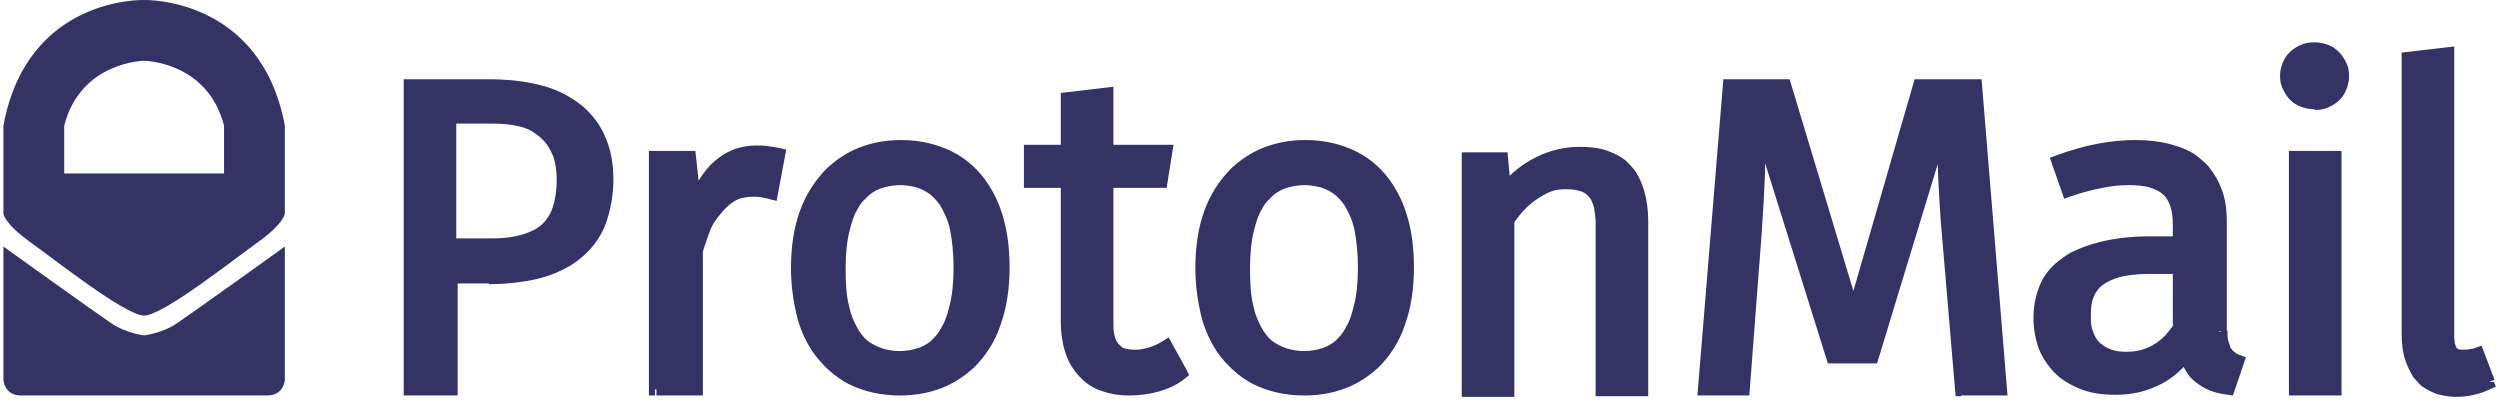 <?xml version="1.0" encoding="UTF-8"?>
<svg width="366px" height="59px" viewBox="0 0 366 59" version="1.1" xmlns="http://www.w3.org/2000/svg" xmlns:xlink="http://www.w3.org/1999/xlink">
    <title>ProtonMail</title>
    <g id="Page-1" stroke="none" stroke-width="1" fill="none" fill-rule="evenodd">
        <g id="ProtonMail" fill="#333366" fill-rule="nonzero">
            <path d="M71.5,40.7 L65.9,40.7 L65.9,57 L59.8,57 L59.8,12.4 L71.4,12.4 C82.2,12.4 88.8,16.8 88.8,26.2 C88.8,36.6 81.6,40.7 71.5,40.7 Z M72.1,17.2 L66,17.2 L66,35.8 L72.1,35.8 C78,35.8 82.3,33.9 82.3,26.3 C82.3,19.6 78,17.2 72.1,17.2 Z" id="XMLID_5_"></path>
            <path d="M71.5,40.7 L71.5,39.8 L65,39.8 L65,56.2 L60.6,56.2 L60.6,13.3 L71.4,13.3 C74,13.3 76.4,13.6 78.5,14.1 C80,14.5 81.4,15.1 82.6,15.7 C83.5,16.2 84.2,16.8 84.9,17.5 C85.9,18.5 86.7,19.7 87.2,21.2 C87.7,22.6 88,24.3 88,26.2 C88,28.7 87.6,30.8 86.8,32.5 C86.2,33.8 85.4,34.9 84.5,35.8 C83.8,36.5 83,37.1 82.1,37.6 C80.7,38.4 79.2,38.9 77.4,39.3 C75.6,39.7 73.7,39.8 71.6,39.8 L71.6,40.7 L71.6,41.6 C74.2,41.6 76.6,41.3 78.8,40.8 C80.4,40.4 81.9,39.8 83.3,39 C84.3,38.4 85.2,37.7 86,36.9 C87.2,35.7 88.2,34.2 88.8,32.4 C89.4,30.6 89.8,28.6 89.8,26.3 C89.8,23.9 89.4,21.7 88.5,19.8 C87.9,18.4 87,17.2 85.9,16.1 C85.1,15.3 84.2,14.7 83.2,14.1 C81.7,13.2 79.9,12.6 78,12.2 C76,11.8 73.9,11.6 71.6,11.6 L59.1,11.6 L59.1,57.9 L67,57.9 L67,41.5 L71.8,41.5 L71.8,40.7 L71.5,40.7 Z M72.1,17.2 L72.1,16.3 L65.1,16.3 L65.1,36.6 L72.1,36.6 C73.6,36.6 75.1,36.5 76.4,36.2 C77.4,36 78.3,35.6 79.2,35.1 C79.8,34.7 80.4,34.3 80.9,33.7 C81.7,32.9 82.2,31.8 82.6,30.6 C83,29.4 83.2,27.9 83.2,26.2 C83.2,24.4 82.9,22.9 82.4,21.6 C82,20.6 81.4,19.8 80.7,19.1 C80.2,18.6 79.6,18.1 79,17.8 C78,17.2 77,16.9 75.8,16.6 C74.6,16.4 73.4,16.2 72.1,16.2 L72.1,17.2 L72.1,18.1 C73.5,18.1 74.8,18.2 76,18.5 C76.9,18.7 77.6,19 78.3,19.5 C78.8,19.8 79.2,20.2 79.6,20.6 C80.2,21.2 80.6,22 81,22.9 C81.3,23.8 81.5,25 81.5,26.3 C81.5,28.1 81.2,29.6 80.8,30.7 C80.5,31.5 80,32.2 79.5,32.7 C79.1,33.1 78.7,33.4 78.1,33.7 C77.3,34.1 76.4,34.4 75.4,34.6 C74.4,34.8 73.3,34.9 72.1,34.9 L66.8,34.9 L66.8,18.1 L72.1,18.1 L72.1,17.2 L72.1,17.2 Z" id="XMLID_8_"></path>
            <path d="M96.1,57 L96.1,22.9 L101.3,22.9 L102,29.4 C103.9,24.6 106.9,22.1 110.9,22.1 C112,22.1 113.2,22.2 114.3,22.5 L113.2,28.3 C112.2,28 111.5,27.9 110.2,27.9 C105.9,27.9 103.2,32.2 102,37 L102,57 L96.1,57 Z" id="XMLID_9_"></path>
            <path d="M96.1,57 L97,57 L97,23.8 L100.5,23.8 L101.5,33 L102.8,29.8 C103.3,28.6 103.8,27.6 104.4,26.8 C104.8,26.2 105.3,25.6 105.8,25.1 C106.5,24.4 107.3,23.9 108.2,23.5 C109.1,23.2 110,23 111,23 C111.5,23 112.1,23 112.6,23.1 C113.1,23.2 113.7,23.3 114.1,23.4 L114.3,22.6 L113.5,22.4 L112.4,28.2 L113.2,28.4 L113.4,27.6 C112.9,27.5 112.4,27.4 111.9,27.3 C111.4,27.2 110.9,27.2 110.2,27.2 C109.6,27.2 109,27.3 108.5,27.4 C107.5,27.7 106.6,28.1 105.9,28.7 C104.7,29.6 103.8,30.9 103,32.3 C102.2,33.7 101.7,35.3 101.3,36.9 L101.3,37 L101.3,56.2 L96.2,56.2 L96.2,57 L97.1,57 L96.1,57 L96.1,57.9 L102.9,57.9 L102.9,37 L102,37 L102.8,37.2 C103.1,36.1 103.5,35 103.9,33.9 C104.2,33.1 104.6,32.4 105.1,31.8 C105.8,30.9 106.5,30.1 107.3,29.6 C107.7,29.3 108.2,29.1 108.6,29 C109.1,28.9 109.5,28.8 110.1,28.8 C110.7,28.8 111.1,28.8 111.5,28.9 C111.9,29 112.3,29 112.8,29.2 L113.7,29.4 L115.1,21.9 L114.3,21.7 C113.7,21.6 113.1,21.5 112.5,21.4 C111.9,21.3 111.3,21.3 110.7,21.3 C109.6,21.3 108.6,21.5 107.6,21.8 C106.9,22.1 106.2,22.4 105.5,22.9 C104.5,23.6 103.7,24.4 102.9,25.5 C102.1,26.6 101.5,27.8 100.9,29.2 L101.7,29.5 L102.6,29.4 L101.8,22.1 L95,22.1 L95,57.9 L95.9,57.9 L95.9,57 L96.1,57 Z" id="XMLID_10_"></path>
            <path d="M131.7,21.4 C141.4,21.4 146.8,28.4 146.8,39.2 C146.8,49.7 141.2,57.1 131.6,57.1 C121.9,57.1 116.4,50.1 116.4,39.3 C116.5,28.7 122,21.4 131.7,21.4 Z M131.7,26.2 C126,26.2 122.8,30.3 122.8,39.3 C122.8,48.2 125.9,52.3 131.6,52.3 C137.3,52.3 140.4,48.2 140.4,39.2 C140.5,30.3 137.4,26.2 131.7,26.2 Z" id="XMLID_13_"></path>
            <path d="M131.7,21.4 L131.7,22.3 C134,22.3 136.1,22.7 137.8,23.5 C139.1,24.1 140.3,24.9 141.3,25.8 C142.8,27.2 144,29.1 144.8,31.4 C145.6,33.7 146,36.3 146,39.3 C146,41.9 145.7,44.2 145,46.3 C144.5,47.9 143.9,49.3 143.1,50.5 C141.9,52.3 140.3,53.8 138.4,54.8 C136.5,55.8 134.3,56.3 131.7,56.3 C129.4,56.3 127.3,55.9 125.6,55.1 C124.3,54.5 123.1,53.7 122.1,52.8 C120.6,51.4 119.4,49.5 118.6,47.2 C117.8,44.9 117.4,42.3 117.4,39.3 C117.4,36.7 117.7,34.4 118.4,32.3 C118.9,30.7 119.5,29.3 120.4,28.1 C121.6,26.3 123.2,24.8 125.1,23.8 C127,22.8 129.3,22.3 131.9,22.3 L131.9,21.4 L131.9,20.5 C129.4,20.5 127.1,21 125.1,21.9 C123.6,22.6 122.3,23.5 121.1,24.6 C119.4,26.3 118,28.4 117.1,30.9 C116.2,33.4 115.8,36.2 115.8,39.2 C115.8,42 116.2,44.5 116.8,46.8 C117.3,48.5 118,50 118.9,51.4 C120.3,53.4 122.1,55.1 124.2,56.2 C126.4,57.3 128.9,57.9 131.8,57.9 C134.3,57.9 136.6,57.4 138.6,56.5 C140.1,55.8 141.4,54.9 142.6,53.8 C144.3,52.1 145.7,50 146.5,47.5 C147.4,45 147.8,42.2 147.8,39.2 C147.8,36.4 147.5,33.9 146.8,31.6 C146.3,29.9 145.6,28.4 144.7,27 C143.4,25 141.6,23.3 139.4,22.2 C137.2,21.1 134.7,20.5 131.9,20.5 L131.9,21.4 L131.7,21.4 Z M131.7,26.2 L131.7,25.3 C130.9,25.3 130.2,25.4 129.5,25.5 C128.3,25.8 127.2,26.2 126.2,27 C125.5,27.5 124.9,28.2 124.3,29 C123.5,30.2 122.9,31.6 122.5,33.3 C122.1,35 121.9,37 121.9,39.2 C121.9,41.5 122.1,43.5 122.5,45.2 C122.8,46.5 123.2,47.6 123.7,48.6 C124.1,49.3 124.6,50 125.1,50.6 C125.9,51.4 126.9,52.1 127.9,52.5 C129,52.9 130.2,53.1 131.5,53.1 C132.3,53.1 133,53 133.7,52.9 C134.9,52.6 136,52.2 137,51.4 C137.7,50.9 138.3,50.2 138.9,49.4 C139.7,48.2 140.3,46.8 140.7,45.1 C141.1,43.4 141.3,41.4 141.3,39.2 C141.3,36.9 141.1,34.9 140.7,33.2 C140.4,31.9 140,30.8 139.5,29.8 C139.1,29.1 138.6,28.4 138.1,27.8 C137.3,27 136.3,26.3 135.3,25.9 C134.2,25.5 133,25.3 131.8,25.3 L131.8,26.2 L131.8,27.1 C132.5,27.1 133.1,27.2 133.6,27.3 C134.6,27.5 135.4,27.9 136.1,28.4 C136.6,28.8 137.1,29.3 137.6,30 C138.2,31 138.8,32.2 139.1,33.7 C139.4,35.2 139.6,37.1 139.6,39.2 C139.6,41.4 139.4,43.3 139,44.8 C138.7,46 138.4,47 137.9,47.8 C137.6,48.4 137.2,49 136.8,49.4 C136.2,50.1 135.4,50.6 134.6,50.9 C133.7,51.2 132.8,51.4 131.7,51.4 C131,51.4 130.4,51.3 129.9,51.2 C128.9,51 128.1,50.6 127.3,50.1 C126.7,49.7 126.3,49.2 125.8,48.5 C125.2,47.5 124.6,46.3 124.3,44.8 C123.9,43.3 123.8,41.4 123.8,39.3 C123.8,37.1 124,35.2 124.4,33.7 C124.7,32.5 125,31.5 125.5,30.7 C125.8,30.1 126.2,29.5 126.7,29.1 C127.3,28.4 128.1,27.9 128.9,27.6 C129.8,27.3 130.7,27.1 131.8,27.1 L131.8,26.2 L131.7,26.2 Z" id="XMLID_16_"></path>
            <path d="M173,54.7 C170.9,56.3 168.2,57 165.4,57 C159.1,57 156.2,53 156.2,47.1 L156.2,26.7 L150.8,26.7 L150.8,22.2 L156.2,22.2 L156.2,14.5 L162.2,13.8 L162.2,22.2 L170.8,22.2 L170.1,26.7 L162.2,26.7 L162.2,47.1 C162.2,50.5 163.3,52.1 166.3,52.1 C167.8,52.1 169.1,51.6 170.8,50.6 L173,54.7 Z" id="XMLID_17_"></path>
            <path d="M173,54.7 L172.5,54 C171.6,54.7 170.5,55.2 169.2,55.6 C168,56 166.7,56.1 165.3,56.1 C163.8,56.1 162.6,55.9 161.5,55.4 C160.7,55.1 160.1,54.7 159.5,54.2 C159.1,53.8 158.7,53.4 158.4,52.9 C157.9,52.2 157.6,51.3 157.3,50.3 C157.1,49.3 156.9,48.2 156.9,47.1 L156.9,25.8 L151.5,25.8 L151.5,23 L156.9,23 L156.9,15.2 L161.1,14.7 L161.1,23 L169.6,23 L169.2,25.8 L161.2,25.8 L161.2,47 C161.2,47.9 161.3,48.7 161.4,49.4 C161.5,49.9 161.7,50.4 162,50.9 C162.2,51.2 162.4,51.5 162.7,51.8 C163.1,52.2 163.6,52.5 164.2,52.6 C164.8,52.8 165.4,52.9 166.1,52.9 C166.9,52.9 167.7,52.8 168.6,52.5 C169.4,52.2 170.2,51.8 171.1,51.3 L170.6,50.6 L170,51 L172.3,55.1 L173,54.7 L172.5,54 L173,54.7 L173.8,54.3 L171.1,49.4 L170.3,49.9 C169.5,50.4 168.8,50.7 168.1,50.9 C167.4,51.1 166.8,51.2 166.2,51.2 C165.5,51.2 165,51.1 164.6,51 C164.3,50.9 164.1,50.7 163.9,50.5 C163.8,50.4 163.6,50.2 163.5,50 C163.3,49.7 163.2,49.3 163.1,48.8 C163,48.3 163,47.7 163,47 L163,27.5 L170.8,27.5 L171.8,21.2 L163,21.2 L163,12.7 L155.3,13.6 L155.3,21.2 L149.9,21.2 L149.9,27.5 L155.3,27.5 L155.3,47.1 C155.3,48.6 155.5,50.1 155.9,51.4 C156.2,52.4 156.6,53.3 157.2,54.1 C157.6,54.7 158.1,55.2 158.6,55.7 C159.4,56.4 160.4,57 161.5,57.3 C162.6,57.7 163.9,57.9 165.3,57.9 C166.8,57.9 168.3,57.7 169.7,57.3 C171.1,56.9 172.4,56.3 173.5,55.4 L174.1,54.9 L173.7,54.2 L173,54.7 Z" id="XMLID_18_"></path>
            <path d="M190.9,21.4 C200.6,21.4 206,28.4 206,39.2 C206,49.7 200.4,57.1 190.8,57.1 C181.1,57.1 175.6,50.1 175.6,39.3 C175.6,28.7 181.2,21.4 190.9,21.4 Z M190.9,26.2 C185.2,26.2 182,30.3 182,39.3 C182,48.2 185.1,52.3 190.8,52.3 C196.5,52.3 199.6,48.2 199.6,39.2 C199.6,30.3 196.5,26.2 190.9,26.2 Z" id="XMLID_21_"></path>
            <path d="M190.9,21.4 L190.9,22.3 C193.2,22.3 195.3,22.7 197,23.5 C198.3,24.1 199.5,24.9 200.5,25.8 C202,27.2 203.2,29.1 204,31.4 C204.8,33.7 205.2,36.3 205.2,39.3 C205.2,41.9 204.9,44.2 204.2,46.3 C203.7,47.9 203.1,49.3 202.3,50.5 C201.1,52.3 199.5,53.8 197.6,54.8 C195.7,55.8 193.5,56.3 190.9,56.3 C188.6,56.3 186.5,55.9 184.8,55.1 C183.5,54.5 182.3,53.7 181.3,52.8 C179.8,51.4 178.6,49.5 177.8,47.2 C177,44.9 176.6,42.3 176.6,39.3 C176.6,36.7 176.9,34.4 177.6,32.3 C178.1,30.7 178.7,29.3 179.6,28.1 C180.8,26.3 182.4,24.8 184.3,23.8 C186.2,22.8 188.5,22.3 191.1,22.3 L191.1,21.4 L191.1,20.5 C188.6,20.5 186.3,21 184.3,21.9 C182.8,22.6 181.5,23.5 180.3,24.6 C178.6,26.3 177.2,28.4 176.3,30.9 C175.4,33.4 175,36.2 175,39.2 C175,42 175.4,44.5 176,46.8 C176.5,48.5 177.2,50 178.1,51.4 C179.5,53.4 181.3,55.1 183.4,56.2 C185.6,57.3 188.1,57.9 191,57.9 C193.5,57.9 195.8,57.4 197.8,56.5 C199.3,55.8 200.6,54.9 201.8,53.8 C203.5,52.1 204.9,50 205.7,47.5 C206.6,45 207,42.2 207,39.2 C207,36.4 206.7,33.9 206,31.6 C205.5,29.9 204.8,28.4 203.9,27 C202.6,25 200.8,23.3 198.6,22.2 C196.4,21.1 193.9,20.5 191.1,20.5 L191.1,21.4 L190.9,21.4 Z M190.9,26.2 L190.9,25.3 C190.1,25.3 189.4,25.4 188.7,25.5 C187.5,25.8 186.4,26.2 185.4,27 C184.7,27.5 184.1,28.2 183.5,29 C182.7,30.2 182.1,31.6 181.7,33.3 C181.3,35 181.1,37 181.1,39.2 C181.1,41.5 181.3,43.5 181.7,45.2 C182,46.5 182.4,47.6 182.9,48.6 C183.3,49.3 183.8,50 184.3,50.6 C185.1,51.4 186.1,52.1 187.1,52.5 C188.2,52.9 189.4,53.1 190.7,53.1 C191.5,53.1 192.2,53 192.9,52.9 C194.1,52.6 195.2,52.2 196.2,51.4 C196.9,50.9 197.5,50.2 198.1,49.4 C198.9,48.2 199.5,46.8 199.9,45.1 C200.3,43.4 200.5,41.4 200.5,39.2 C200.5,36.9 200.3,34.9 199.9,33.2 C199.6,31.9 199.2,30.8 198.7,29.8 C198.3,29.1 197.8,28.4 197.3,27.8 C196.5,27 195.5,26.3 194.5,25.9 C193.4,25.5 192.2,25.3 191,25.3 L191,26.2 L191,27.1 C191.7,27.1 192.3,27.2 192.8,27.3 C193.8,27.5 194.6,27.9 195.3,28.4 C195.8,28.8 196.3,29.3 196.8,30 C197.4,31 198,32.2 198.3,33.7 C198.6,35.2 198.8,37.1 198.8,39.2 C198.8,41.4 198.6,43.3 198.2,44.8 C197.9,46 197.6,47 197.1,47.8 C196.8,48.4 196.4,49 196,49.4 C195.4,50.1 194.6,50.6 193.8,50.9 C192.9,51.2 192,51.4 190.9,51.4 C190.2,51.4 189.6,51.3 189.1,51.2 C188.1,51 187.3,50.6 186.5,50.1 C185.9,49.7 185.5,49.2 185,48.5 C184.4,47.5 183.8,46.3 183.5,44.8 C183.1,43.3 183,41.4 183,39.3 C183,37.1 183.2,35.2 183.6,33.7 C183.9,32.5 184.2,31.5 184.7,30.7 C185,30.1 185.4,29.5 185.9,29.1 C186.5,28.4 187.3,27.9 188.1,27.6 C189,27.3 189.9,27.1 191,27.1 L191,26.2 L190.9,26.2 Z" id="XMLID_24_"></path>
            <path d="M220.8,57 L214.8,57 L214.8,22.9 L219.9,22.9 L220.4,27.6 C223.2,24.1 227.3,22.2 231.3,22.2 C237.9,22.2 240.6,26 240.6,32.3 L240.6,57 L234.6,57 L234.6,32.6 C234.6,28.5 233.2,26.8 229.3,26.8 C225.6,26.8 222.6,29.6 220.8,32.3 L220.8,57 Z" id="XMLID_25_"></path>
            <path d="M220.8,57 L220.8,56.1 L215.7,56.1 L215.7,23.7 L219.2,23.7 L219.8,29.7 L221.1,28 C222.4,26.4 224,25.1 225.8,24.2 C227.6,23.3 229.4,22.9 231.3,22.9 C232.9,22.9 234.2,23.1 235.2,23.5 C236,23.8 236.7,24.2 237.2,24.7 C237.6,25.1 238,25.5 238.3,26 C238.8,26.7 239.1,27.6 239.3,28.6 C239.5,29.6 239.6,30.8 239.6,32.1 L239.6,56 L235.4,56 L235.4,32.5 C235.4,31.4 235.3,30.5 235.1,29.7 C234.9,29.1 234.7,28.5 234.4,28 C234.1,27.6 233.8,27.3 233.5,27 C233.2,26.8 232.9,26.6 232.6,26.5 C232.1,26.3 231.6,26.1 231.1,26 C230.5,25.9 229.9,25.9 229.3,25.9 C228.3,25.9 227.3,26.1 226.4,26.4 C225,26.9 223.8,27.7 222.8,28.7 C221.8,29.6 220.9,30.7 220.2,31.8 L220,32 L220,57 L220.8,57 L220.8,56.1 L220.8,57 L221.7,57 L221.7,32.3 L220.8,32.3 L221.5,32.8 C222.4,31.5 223.5,30.2 224.8,29.3 C225.5,28.8 226.2,28.4 226.9,28.1 C227.6,27.8 228.4,27.7 229.2,27.7 C230.1,27.7 230.8,27.8 231.4,28 C231.8,28.1 232.1,28.3 232.4,28.6 C232.6,28.8 232.8,29 232.9,29.2 C233.1,29.6 233.3,30 233.4,30.6 C233.5,31.2 233.6,31.9 233.6,32.7 L233.6,58 L241.3,58 L241.3,32.4 C241.3,30.8 241.1,29.3 240.7,27.9 C240.4,26.9 240,26 239.5,25.2 C239.1,24.6 238.6,24.1 238.1,23.6 C237.3,22.9 236.3,22.4 235.1,22 C233.9,21.6 232.6,21.5 231.2,21.5 C229.1,21.5 226.9,22 224.9,23 C222.9,24 221.1,25.4 219.6,27.3 L220.3,27.8 L221.2,27.7 L220.7,22.3 L214,22.3 L214,58.1 L221.7,58.1 L221.7,57 L220.8,57 Z" id="XMLID_26_"></path>
            <path d="M287,57 L285.1,34.2 C284.6,27.9 284.4,20.8 284.4,19.4 L284.1,19.4 L274.1,52.3 L268.2,52.3 L257.8,19.4 L257.5,19.4 C257.5,20.9 257.4,28.5 256.9,34.2 L255.2,57 L249.4,57 L253.1,12.4 L261.4,12.4 L271.2,44.9 L271.5,44.9 L280.9,12.4 L289.2,12.4 L293,57 L287,57 Z" id="XMLID_27_"></path>
            <path d="M287,57 L287.9,56.9 L286,34.1 L286,34.1 C285.7,31 285.6,27.6 285.5,24.9 C285.4,23.5 285.4,22.3 285.4,21.4 C285.4,20.9 285.4,20.5 285.4,20.2 C285.4,19.9 285.4,19.6 285.4,19.4 L285.4,18.5 L283.6,18.5 L273.6,51.4 L269,51.4 L258.6,18.5 L256.8,18.5 L256.8,19.4 C256.8,19.8 256.8,20.5 256.8,21.5 C256.7,24.5 256.6,29.8 256.2,34.1 L256.2,34.1 L254.5,56.1 L250.4,56.1 L253.9,13.2 L260.7,13.2 L270.5,45.7 L272,45.7 L281.4,13.2 L288.3,13.2 L291.8,56.1 L286.8,56.1 L286.8,57 L287.7,56.9 L287,57 L287,57.9 L293.9,57.9 L290.1,11.6 L280.3,11.6 L270.7,44.8 L271.5,45 L271.5,44.1 L271.2,44.1 L271.2,45 L272,44.8 L262,11.6 L252.3,11.6 L248.5,57.9 L256.1,57.9 L257.9,34.3 L257.9,34.3 C258.1,31.4 258.3,28.1 258.4,25.2 C258.4,23.8 258.5,22.5 258.5,21.5 C258.5,20.5 258.5,19.7 258.5,19.4 L257.6,19.4 L257.6,20.3 L257.9,20.3 L257.9,19.4 L257.1,19.7 L267.6,53.2 L274.8,53.2 L285,19.7 L284.2,19.5 L284.2,20.4 L284.5,20.4 L284.5,19.5 L283.6,19.5 C283.6,19.7 283.6,20 283.6,20.3 C283.6,22.7 283.8,28.9 284.3,34.4 L284.3,34.4 L286.3,58 L287.1,58 L287.1,57 L287,57 Z" id="XMLID_28_"></path>
            <path d="M325.1,48.6 C325.1,51.3 325.9,52.3 327.6,52.9 L326.2,57 C323.2,56.6 321,55.3 319.9,52.2 C317.5,55.4 313.9,57 309.7,57 C302.8,57 298.6,52.8 298.6,46.5 C298.6,39.4 304.3,35.5 314.6,35.5 L319,35.5 L319,32.8 C319,28 316.6,26.2 311.6,26.2 C309.3,26.2 306.2,26.7 302.7,27.9 L301.1,23.5 C305.3,21.9 309.1,21.3 312.5,21.3 C321.2,21.3 324.9,25.5 324.9,32.4 L324.9,48.6 L325.1,48.6 Z M319.2,47.8 L319.2,39.4 L315.1,39.4 C307.8,39.4 305.3,42.1 305.3,46.2 C305.3,50.4 307.2,52.5 311.4,52.5 C314.7,52.6 317.2,50.8 319.2,47.8 Z" id="XMLID_31_"></path>
            <path d="M325.1,48.6 L324.2,48.6 C324.2,49.3 324.3,49.9 324.4,50.5 C324.5,50.9 324.6,51.3 324.8,51.7 C324.9,52 325.1,52.2 325.3,52.4 C325.6,52.7 325.9,53 326.2,53.2 C326.6,53.4 326.9,53.6 327.3,53.7 L327.6,52.9 L326.8,52.6 L325.4,56.7 L326.2,57 L326.3,56.1 C325.6,56 324.9,55.9 324.4,55.7 C324,55.5 323.6,55.4 323.2,55.1 C322.7,54.8 322.2,54.4 321.8,53.8 C321.4,53.3 321.1,52.6 320.8,51.9 L320.3,50.3 L319.3,51.6 C318.2,53.1 316.8,54.2 315.2,54.9 C313.6,55.6 311.8,56 309.8,56 C308.2,56 306.7,55.8 305.5,55.3 C304.6,55 303.7,54.5 303,53.9 C301.9,53.1 301.1,52 300.5,50.7 C299.9,49.4 299.6,47.9 299.6,46.3 C299.6,45.5 299.7,44.7 299.8,44 C300.1,42.7 300.6,41.7 301.3,40.7 C301.9,40 302.6,39.3 303.4,38.8 C304.7,38 306.2,37.3 308.1,36.9 C310,36.5 312.2,36.2 314.7,36.2 L320,36.2 L320,32.7 C320,31.4 319.8,30.3 319.5,29.4 C319.2,28.7 318.9,28 318.4,27.5 C318,27.1 317.6,26.7 317.2,26.5 C316.5,26.1 315.7,25.8 314.8,25.6 C313.9,25.4 312.9,25.3 311.8,25.3 C310.6,25.3 309.2,25.4 307.6,25.7 C306,26 304.3,26.4 302.5,27.1 L302.8,27.9 L303.6,27.6 L302,23.2 L301.2,23.5 L301.5,24.3 C305.6,22.8 309.3,22.2 312.6,22.2 C314.7,22.2 316.5,22.5 317.9,22.9 C319,23.3 319.9,23.7 320.7,24.3 C321.3,24.7 321.8,25.2 322.2,25.8 C322.8,26.6 323.3,27.6 323.6,28.7 C323.9,29.8 324.1,31.1 324.1,32.5 L324.1,48.5 L325.1,48.5 L326,48.5 L326,32.5 C326,30.7 325.8,29 325.2,27.6 C324.8,26.5 324.2,25.5 323.5,24.6 C323,23.9 322.3,23.4 321.6,22.8 C320.5,22 319.2,21.5 317.7,21.1 C316.2,20.7 314.5,20.5 312.6,20.5 C309.1,20.5 305.2,21.2 300.9,22.8 L300.1,23.1 L302.2,29.1 L303,28.8 C304.7,28.2 306.3,27.8 307.8,27.5 C309.3,27.2 310.6,27.1 311.6,27.1 C312.8,27.1 313.8,27.2 314.6,27.4 C315.2,27.6 315.7,27.8 316.2,28.1 C316.5,28.3 316.8,28.6 317,28.8 C317.3,29.2 317.6,29.7 317.8,30.4 C318,31.1 318.1,31.9 318.1,32.8 L318.1,34.6 L314.6,34.6 C312,34.6 309.6,34.9 307.5,35.4 C305.9,35.8 304.6,36.3 303.3,36.9 C302.4,37.4 301.6,38 300.9,38.6 C299.8,39.6 299,40.7 298.5,42.1 C298,43.4 297.7,44.9 297.7,46.5 C297.7,48.2 298,49.7 298.5,51.1 C298.9,52.1 299.5,53.1 300.2,53.9 C301.2,55.2 302.6,56.1 304.2,56.8 C305.8,57.5 307.6,57.8 309.7,57.8 C311.9,57.8 313.9,57.4 315.8,56.5 C317.6,55.7 319.3,54.4 320.6,52.6 L319.9,52.1 L319.1,52.4 C319.4,53.2 319.8,54 320.2,54.6 C320.5,55.1 320.9,55.5 321.4,55.9 C322,56.4 322.8,56.9 323.6,57.2 C324.4,57.5 325.3,57.7 326.2,57.8 L326.9,57.9 L328.8,52.3 L328,52 C327.6,51.9 327.3,51.7 327.1,51.5 C326.9,51.4 326.8,51.2 326.7,51.1 C326.6,51 326.5,50.9 326.5,50.7 C326.4,50.5 326.3,50.2 326.2,49.8 C326.1,49.4 326.1,49 326.1,48.4 L325.1,48.4 L325.1,48.6 Z M319.2,47.8 L320.1,47.8 L320.1,38.5 L315.2,38.5 C313.3,38.5 311.7,38.7 310.4,39 C309.4,39.3 308.5,39.6 307.8,40 C307.2,40.3 306.7,40.7 306.3,41.2 C305.7,41.9 305.2,42.6 304.9,43.5 C304.6,44.3 304.5,45.2 304.5,46.2 C304.5,47.3 304.6,48.3 304.9,49.2 C305.1,49.9 305.4,50.5 305.8,51 C306.1,51.4 306.4,51.8 306.8,52.1 C307.4,52.6 308.1,52.9 308.9,53.1 C309.7,53.3 310.6,53.4 311.5,53.4 C312.4,53.4 313.2,53.3 314,53 C315.2,52.7 316.3,52 317.3,51.2 C318.3,50.4 319.2,49.4 319.9,48.2 L320,48 L320,47.7 L319.2,47.7 L318.5,47.2 C318,47.9 317.5,48.5 317,49.1 C316.2,49.9 315.4,50.5 314.4,50.9 C313.5,51.3 312.5,51.5 311.4,51.5 C310.4,51.5 309.6,51.4 308.9,51.1 C308.4,50.9 308,50.7 307.7,50.4 C307.4,50.2 307.2,50 307,49.7 C306.7,49.3 306.5,48.8 306.3,48.2 C306.1,47.6 306.1,46.9 306.1,46 C306.1,45.1 306.2,44.2 306.5,43.5 C306.7,43 307,42.5 307.4,42.1 C307.7,41.8 308.1,41.5 308.5,41.3 C309.2,40.9 310,40.6 311.1,40.4 C312.2,40.2 313.4,40.1 314.9,40.1 L318.1,40.1 L318.1,47.6 L319.2,47.6 L318.5,47.1 L319.2,47.8 Z" id="XMLID_34_"></path>
            <path d="M339,15.2 C336.5,15.2 334.9,13.5 334.9,11.1 C334.9,8.8 336.6,7.1 339,7.1 C341.5,7.1 343.2,8.8 343.2,11.1 C343.2,13.4 341.4,15.2 339,15.2 Z M336,57 L336,22.9 L342,22.9 L342,57 L336,57 Z" id="XMLID_37_"></path>
            <path d="M339,15.2 L339,14.3 C338.5,14.3 338,14.2 337.6,14.1 C337,13.9 336.5,13.5 336.2,13 C335.9,12.5 335.7,11.9 335.7,11.2 C335.7,10.7 335.8,10.3 335.9,9.9 C336.1,9.3 336.5,8.9 337,8.5 C337.5,8.2 338.2,8 338.9,8 C339.4,8 339.9,8.1 340.3,8.2 C340.9,8.4 341.4,8.8 341.7,9.3 C342,9.8 342.2,10.4 342.2,11.1 C342.2,11.6 342.1,12 342,12.4 C341.8,13 341.4,13.4 340.8,13.8 C340.3,14.1 339.6,14.3 338.9,14.3 L338.9,15.2 L338.9,16.1 C339.6,16.1 340.3,16 340.9,15.7 C341.8,15.3 342.6,14.7 343.1,13.9 C343.6,13.1 343.9,12.1 343.9,11.1 C343.9,10.4 343.8,9.8 343.5,9.2 C343.1,8.3 342.5,7.6 341.7,7 C340.9,6.5 339.9,6.2 338.8,6.2 C338.1,6.2 337.4,6.3 336.8,6.6 C335.9,7 335.1,7.6 334.6,8.4 C334.1,9.2 333.8,10.1 333.8,11.1 C333.8,11.8 333.9,12.4 334.2,13 C334.6,13.9 335.2,14.7 336,15.2 C336.8,15.7 337.8,16 338.9,16 L338.9,15.2 L339,15.2 Z M336,57 L336.9,57 L336.9,23.8 L341.1,23.8 L341.1,56.2 L336,56.2 L336,57 L336.9,57 L336,57 L336,57.9 L342.8,57.9 L342.8,22.1 L335.1,22.1 L335.1,57.9 L336,57.9 L336,57 Z" id="XMLID_40_"></path>
            <path d="M364.4,55.9 C362.9,56.6 361.3,57.1 359.5,57.1 C355.4,57.1 352.5,54.8 352.5,48.9 L352.5,8.5 L358.5,7.8 L358.5,49.5 C358.5,51.4 359.1,52.2 360.6,52.2 C361.4,52.2 362.2,52.1 362.8,51.8 L364.4,55.9 Z" id="XMLID_41_"></path>
            <path d="M364.4,55.9 L364,55.1 C363.3,55.4 362.6,55.7 361.8,55.9 C361.1,56.1 360.3,56.2 359.5,56.2 C358.6,56.2 357.7,56.1 357,55.8 C356.4,55.6 356,55.3 355.5,55 C355.2,54.7 354.9,54.4 354.6,54 C354.2,53.4 353.9,52.8 353.7,51.9 C353.5,51.1 353.4,50.1 353.4,48.9 L353.4,9.2 L357.6,8.7 L357.6,49.4 C357.6,49.9 357.6,50.4 357.7,50.8 C357.8,51.1 357.9,51.4 358.1,51.7 C358.2,51.9 358.4,52.1 358.6,52.3 C358.7,52.4 358.9,52.5 359,52.6 C359.2,52.7 359.5,52.8 359.8,52.9 C360.1,53 360.3,53 360.6,53 C361.1,53 361.5,53 361.9,52.9 C362.3,52.8 362.7,52.7 363.1,52.6 L362.8,51.8 L362,52.1 L363.6,56.2 L364.4,55.9 L364,55.1 L364.4,55.9 L365.2,55.6 L363.3,50.6 L362.5,50.9 C362.2,51 362,51.1 361.6,51.1 C361.3,51.2 361,51.2 360.6,51.2 C360.3,51.2 360.1,51.2 359.9,51.1 C359.8,51.1 359.7,51 359.7,51 C359.7,51 359.6,50.9 359.6,50.8 C359.5,50.7 359.5,50.5 359.4,50.3 C359.4,50.1 359.3,49.8 359.3,49.4 L359.3,6.8 L351.6,7.7 L351.6,48.9 C351.6,50.4 351.8,51.8 352.2,52.9 C352.5,53.8 352.9,54.5 353.3,55.2 C353.7,55.7 354.1,56.1 354.5,56.5 C355.2,57 356,57.4 356.8,57.7 C357.6,57.9 358.5,58.1 359.5,58.1 C360.4,58.1 361.4,58 362.2,57.8 C363.1,57.6 363.9,57.3 364.7,56.9 L365.4,56.6 L365.1,55.9 L364.4,55.9 Z" id="XMLID_42_"></path>
            <path d="M21.1,2.81510926e-14 C21.1,2.81510926e-14 4,-0.6 0.5,18.4 L0.5,31.3 C0.5,31.3 0.6,32.7 4.5,35.5 C8.4,38.3 18.4,46.2 21.1,46.2 C23.8,46.2 33.8,38.3 37.7,35.5 C41.6,32.7 41.7,31.3 41.7,31.3 L41.7,18.4 C38.2,-0.5 21.1,2.81510926e-14 21.1,2.81510926e-14 Z M32.8,25.4 L21.1,25.4 L9.4,25.4 L9.4,18.4 C11.8,9 21.1,8.9 21.1,8.9 C21.1,8.9 30.4,9 32.8,18.4 L32.8,25.4 L32.8,25.4 Z" id="XMLID_45_"></path>
            <path d="M21.1,49.1 C21.1,49.1 18.5,48.8 16.4,47.4 C14.3,46 0.5,36.1 0.5,36.1 L0.5,55.6 C0.5,55.6 0.6,57.9 3.1,57.9 C5.6,57.9 21.1,57.9 21.1,57.9 C21.1,57.9 36.6,57.9 39.1,57.9 C41.6,57.9 41.7,55.6 41.7,55.6 L41.7,36.1 C41.7,36.1 27.9,46 25.8,47.4 C23.7,48.8 21.1,49.1 21.1,49.1 Z" id="XMLID_46_"></path>
        </g>
    </g>
</svg>